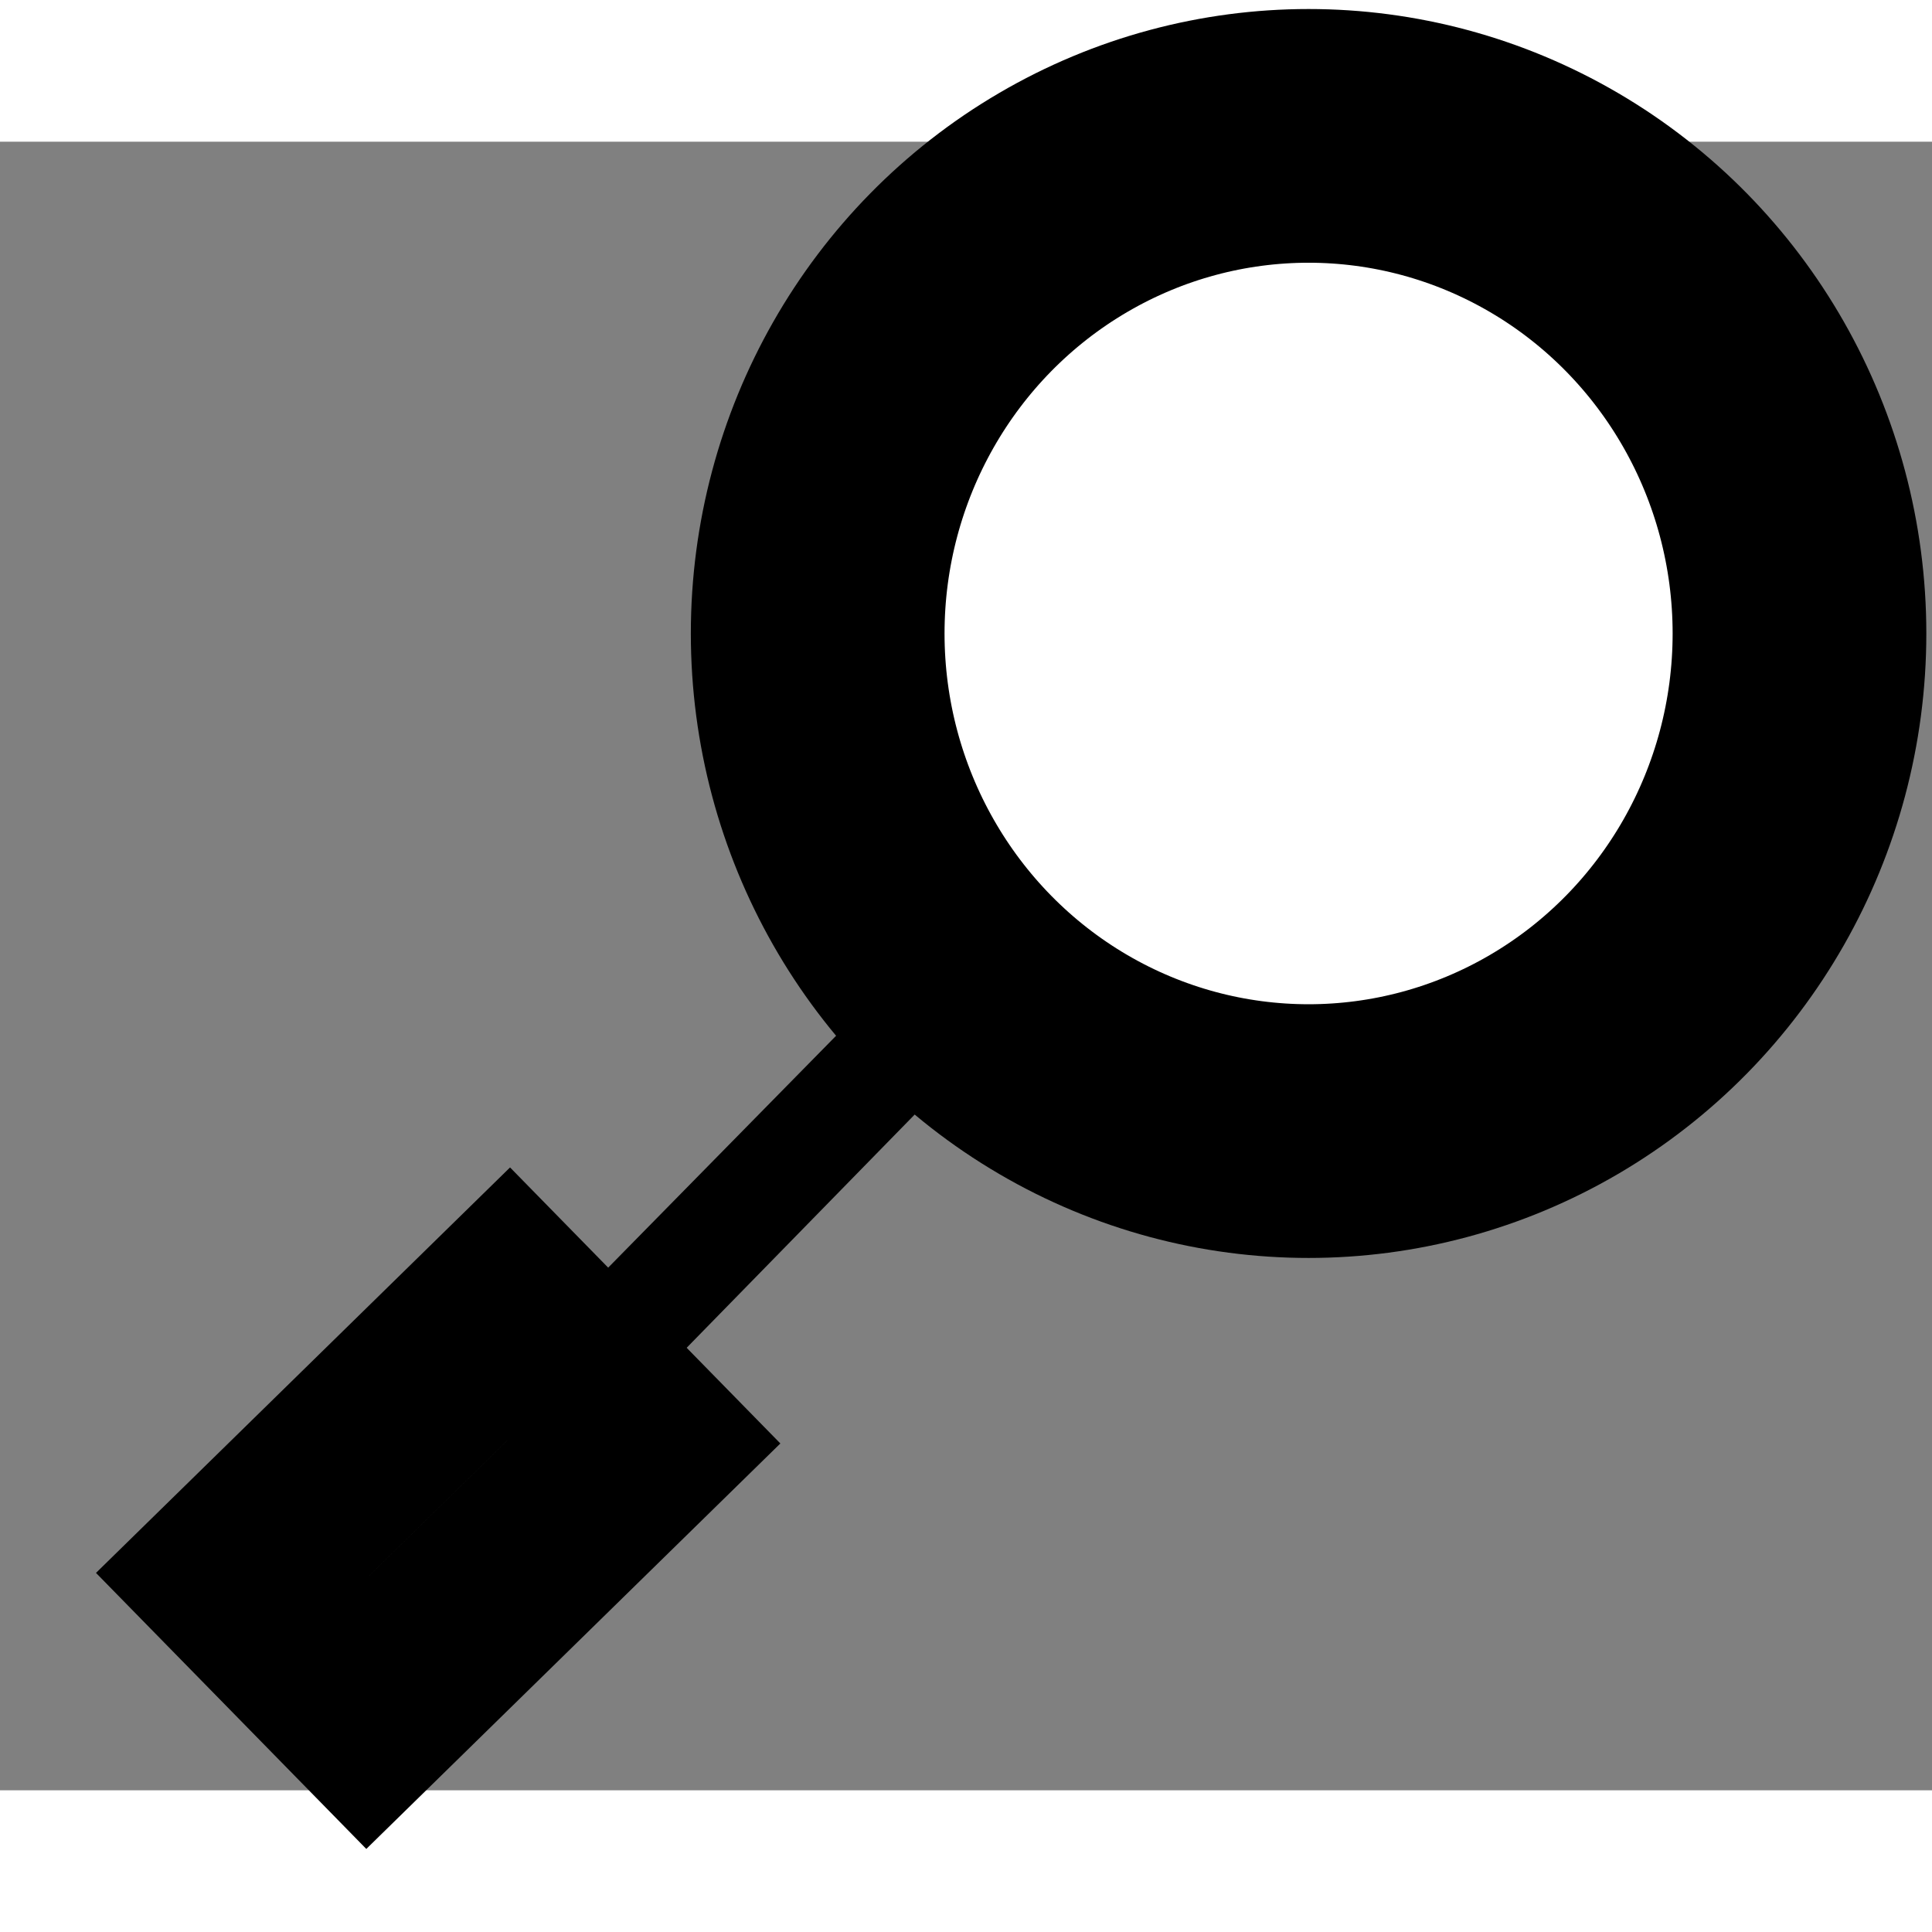 <?xml version="1.0" encoding="UTF-8" standalone="no"?>
<!-- Generator: Adobe Illustrator 12.0.1, SVG Export Plug-In . SVG Version: 6.00 Build 51448)  -->

<svg
   xmlns:osb="http://www.openswatchbook.org/uri/2009/osb"
   xmlns:dc="http://purl.org/dc/elements/1.1/"
   xmlns:cc="http://creativecommons.org/ns#"
   xmlns:rdf="http://www.w3.org/1999/02/22-rdf-syntax-ns#"
   xmlns:svg="http://www.w3.org/2000/svg"
   xmlns="http://www.w3.org/2000/svg"
   xmlns:sodipodi="http://sodipodi.sourceforge.net/DTD/sodipodi-0.dtd"
   xmlns:inkscape="http://www.inkscape.org/namespaces/inkscape"
   version="1.1"
   id="Layer_1"
   width="10"
   height="10"
   viewBox="-1.301 -0.015 17.553 14.978"
   overflow="visible"
   enable-background="new -1.301 -0.015 17.553 14.978"
   xml:space="preserve"
   inkscape:version="0.91 r13725"
   sodipodi:docname="ComponentInterfaceInspection.svg"><rect x="-1.301" y="-0.015" width="17.553" height="14.978" fill="#808080" stroke="none"/><defs
     id="defs3345"><linearGradient
       inkscape:collect="always"
       id="linearGradient4164"
       osb:paint="gradient"><stop
         style="stop-color:#000000;stop-opacity:1;"
         offset="0"
         id="stop4166" /><stop
         style="stop-color:#000000;stop-opacity:0;"
         offset="1"
         id="stop4168" /></linearGradient><linearGradient
       id="linearGradient5611"
       osb:paint="solid"><stop
         style="stop-color:#00ff00;stop-opacity:1;"
         offset="0"
         id="stop5613" /></linearGradient><linearGradient
       id="linearGradient4149"
       osb:paint="solid"><stop
         style="stop-color:#00ff00;stop-opacity:1;"
         offset="0"
         id="stop4151" /></linearGradient><linearGradient
       id="linearGradient5597"
       osb:paint="solid"><stop
         style="stop-color:#008000;stop-opacity:1;"
         offset="0"
         id="stop5599" /></linearGradient></defs><sodipodi:namedview
     pagecolor="#ffffff"
     bordercolor="#666666"
     borderopacity="1"
     objecttolerance="10"
     gridtolerance="10"
     guidetolerance="10"
     inkscape:pageopacity="0"
     inkscape:pageshadow="2"
     inkscape:window-width="1676"
     inkscape:window-height="865"
     id="namedview3343"
     showgrid="true"
     inkscape:zoom="69.6"
     inkscape:cx="5"
     inkscape:cy="5"
     inkscape:window-x="-8"
     inkscape:window-y="-8"
     inkscape:window-maximized="1"
     inkscape:current-layer="Layer_1"
     showguides="false"><inkscape:grid
       type="xygrid"
       id="grid5617" /></sodipodi:namedview><ellipse
     style="opacity:1;fill:#ffffff;fill-opacity:1;fill-rule:nonzero;stroke:#000000;stroke-width:2.305;stroke-linecap:butt;stroke-linejoin:round;stroke-opacity:1"
     id="path4186"
     cx="10.588"
     cy="4.453"
     rx="4.46"
     ry="4.521" /><path
     style="fill:none;fill-rule:evenodd;stroke:#000000;stroke-width:0.769px;stroke-linecap:butt;stroke-linejoin:miter;stroke-opacity:1"
     d="M 7.298,7.636 3.856,11.138 4.032,11.319 7.621,7.648 7.455,7.476 Z"
     id="path4192"
     inkscape:connector-curvature="0" /><path
     style="fill:none;fill-rule:evenodd;stroke:#000000;stroke-width:1.755px;stroke-linecap:butt;stroke-linejoin:miter;stroke-opacity:1"
     d="M 3.32,10.545 0.812,13.001 2.04,14.255 4.548,11.799 Z"
     id="path4213"
     inkscape:connector-curvature="0" /></svg>
